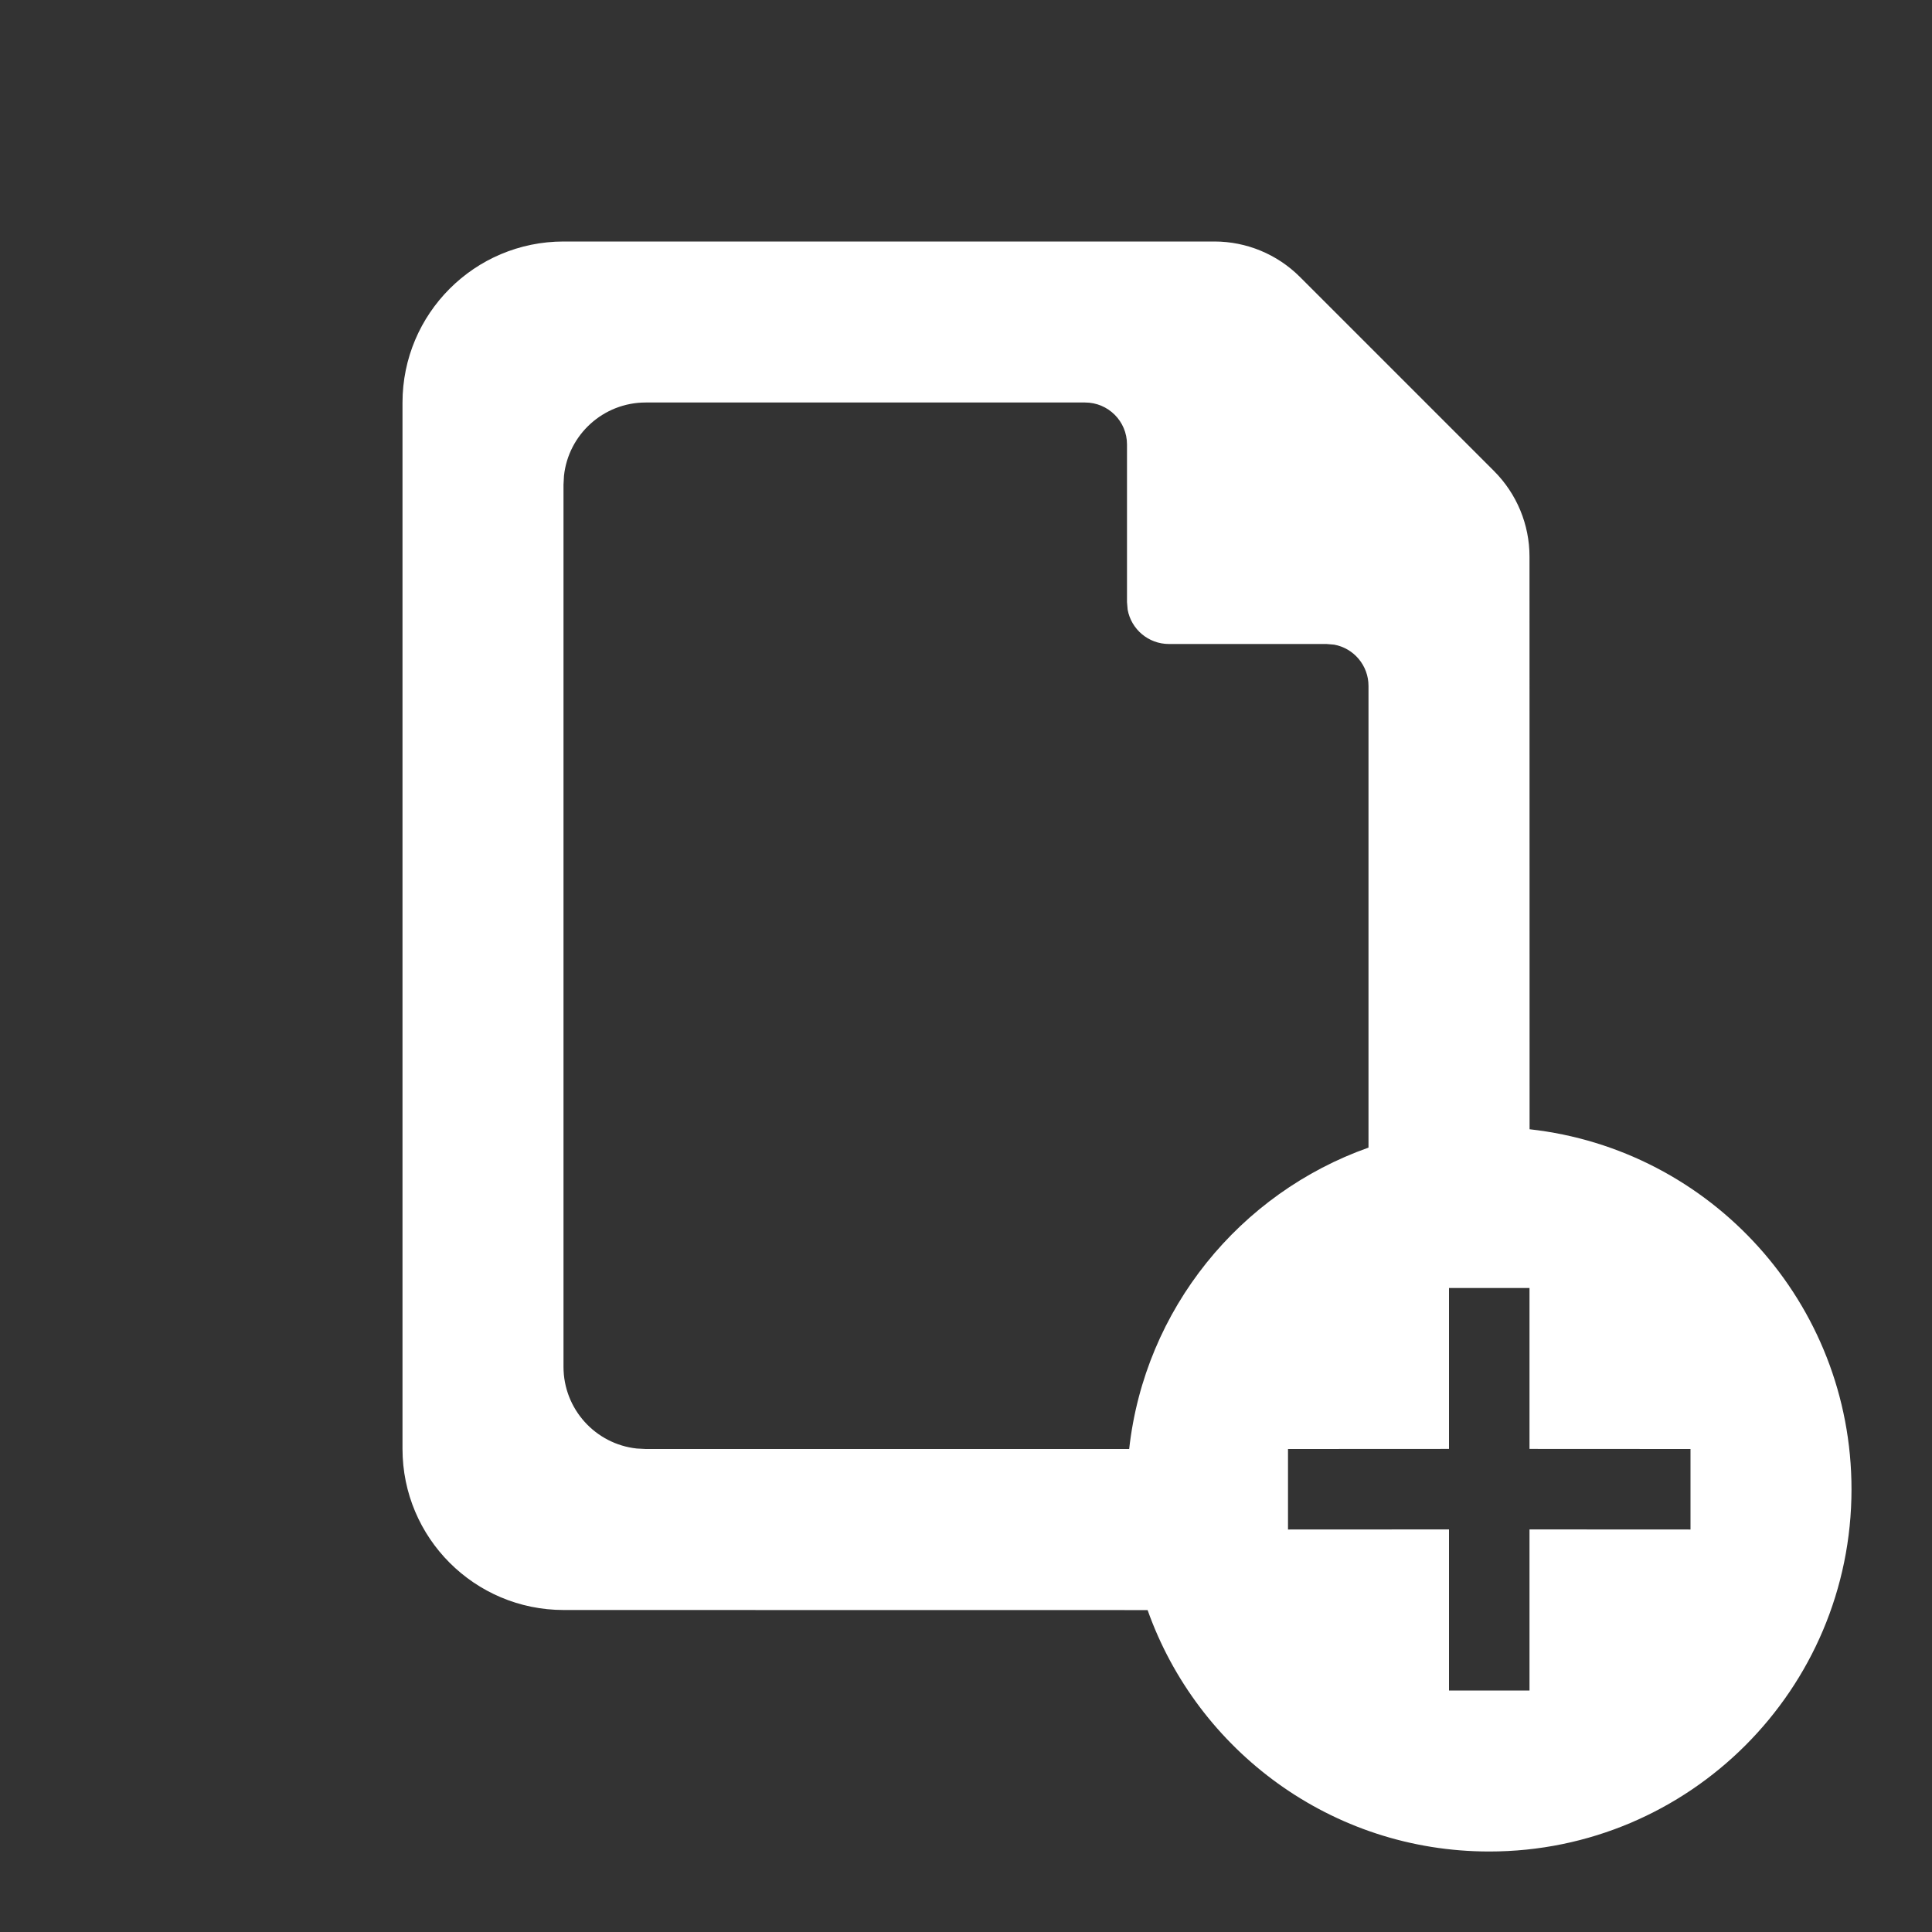 <?xml version="1.0" encoding="UTF-8"?>
<svg width="24px" height="24px" viewBox="0 0 24 24" version="1.1" xmlns="http://www.w3.org/2000/svg" xmlns:xlink="http://www.w3.org/1999/xlink">
    <rect x="0" y="0" width="24" height="24" fill="#333333" stroke="none"/>
    <!-- Generator: Sketch 61.2 (89653) - https://sketch.com -->
    <title>newTextFile_ico_white</title>
    <desc>Created with Sketch.</desc>
    <g id="files" stroke="none" stroke-width="1" fill="none" fill-rule="evenodd">
        <g id="01-context-menu-components_cloud-drive" transform="translate(-1379, -111)" fill="#FFFFFF">
            <g id="Group-13" transform="translate(1379, 111)">
                <path d="M15.086,3 C15.484,3 15.865,3.158 16.147,3.439 L18.561,5.853 C18.842,6.135 19,6.516 19,6.914 L19.001,14.028 C21.25,14.277 23,16.184 23,18.5 C23,20.985 20.985,23 18.5,23 C16.541,23 14.875,21.748 14.256,20.001 L7.002,20 C5.896,20 5,19.104 5,17.998 L5,5.002 C5,3.896 5.896,3 7.002,3 L15.086,3 Z M19,16 L18,16 L18,17.999 L16,18 L16,19 L18,18.999 L18,21 L19,21 L19,18.999 L21,19 L21,18 L19,17.999 L19,16 Z M13.479,5 L8.021,5 C7.495,5 7.061,5.398 7.006,5.91 L7,6.021 L7,16.979 C7,17.505 7.398,17.939 7.91,17.994 L8.021,18 L14.027,18 C14.22,16.261 15.403,14.821 17,14.256 L17,8.521 C17,8.265 16.816,8.052 16.573,8.008 L16.479,8 L14.521,8 C14.265,8 14.052,7.816 14.008,7.573 L14,7.479 L14,5.521 C14,5.233 13.767,5 13.479,5 Z" id="Combined-Shape-Copy-4"></path>
            </g>
        </g>
    </g>
</svg>